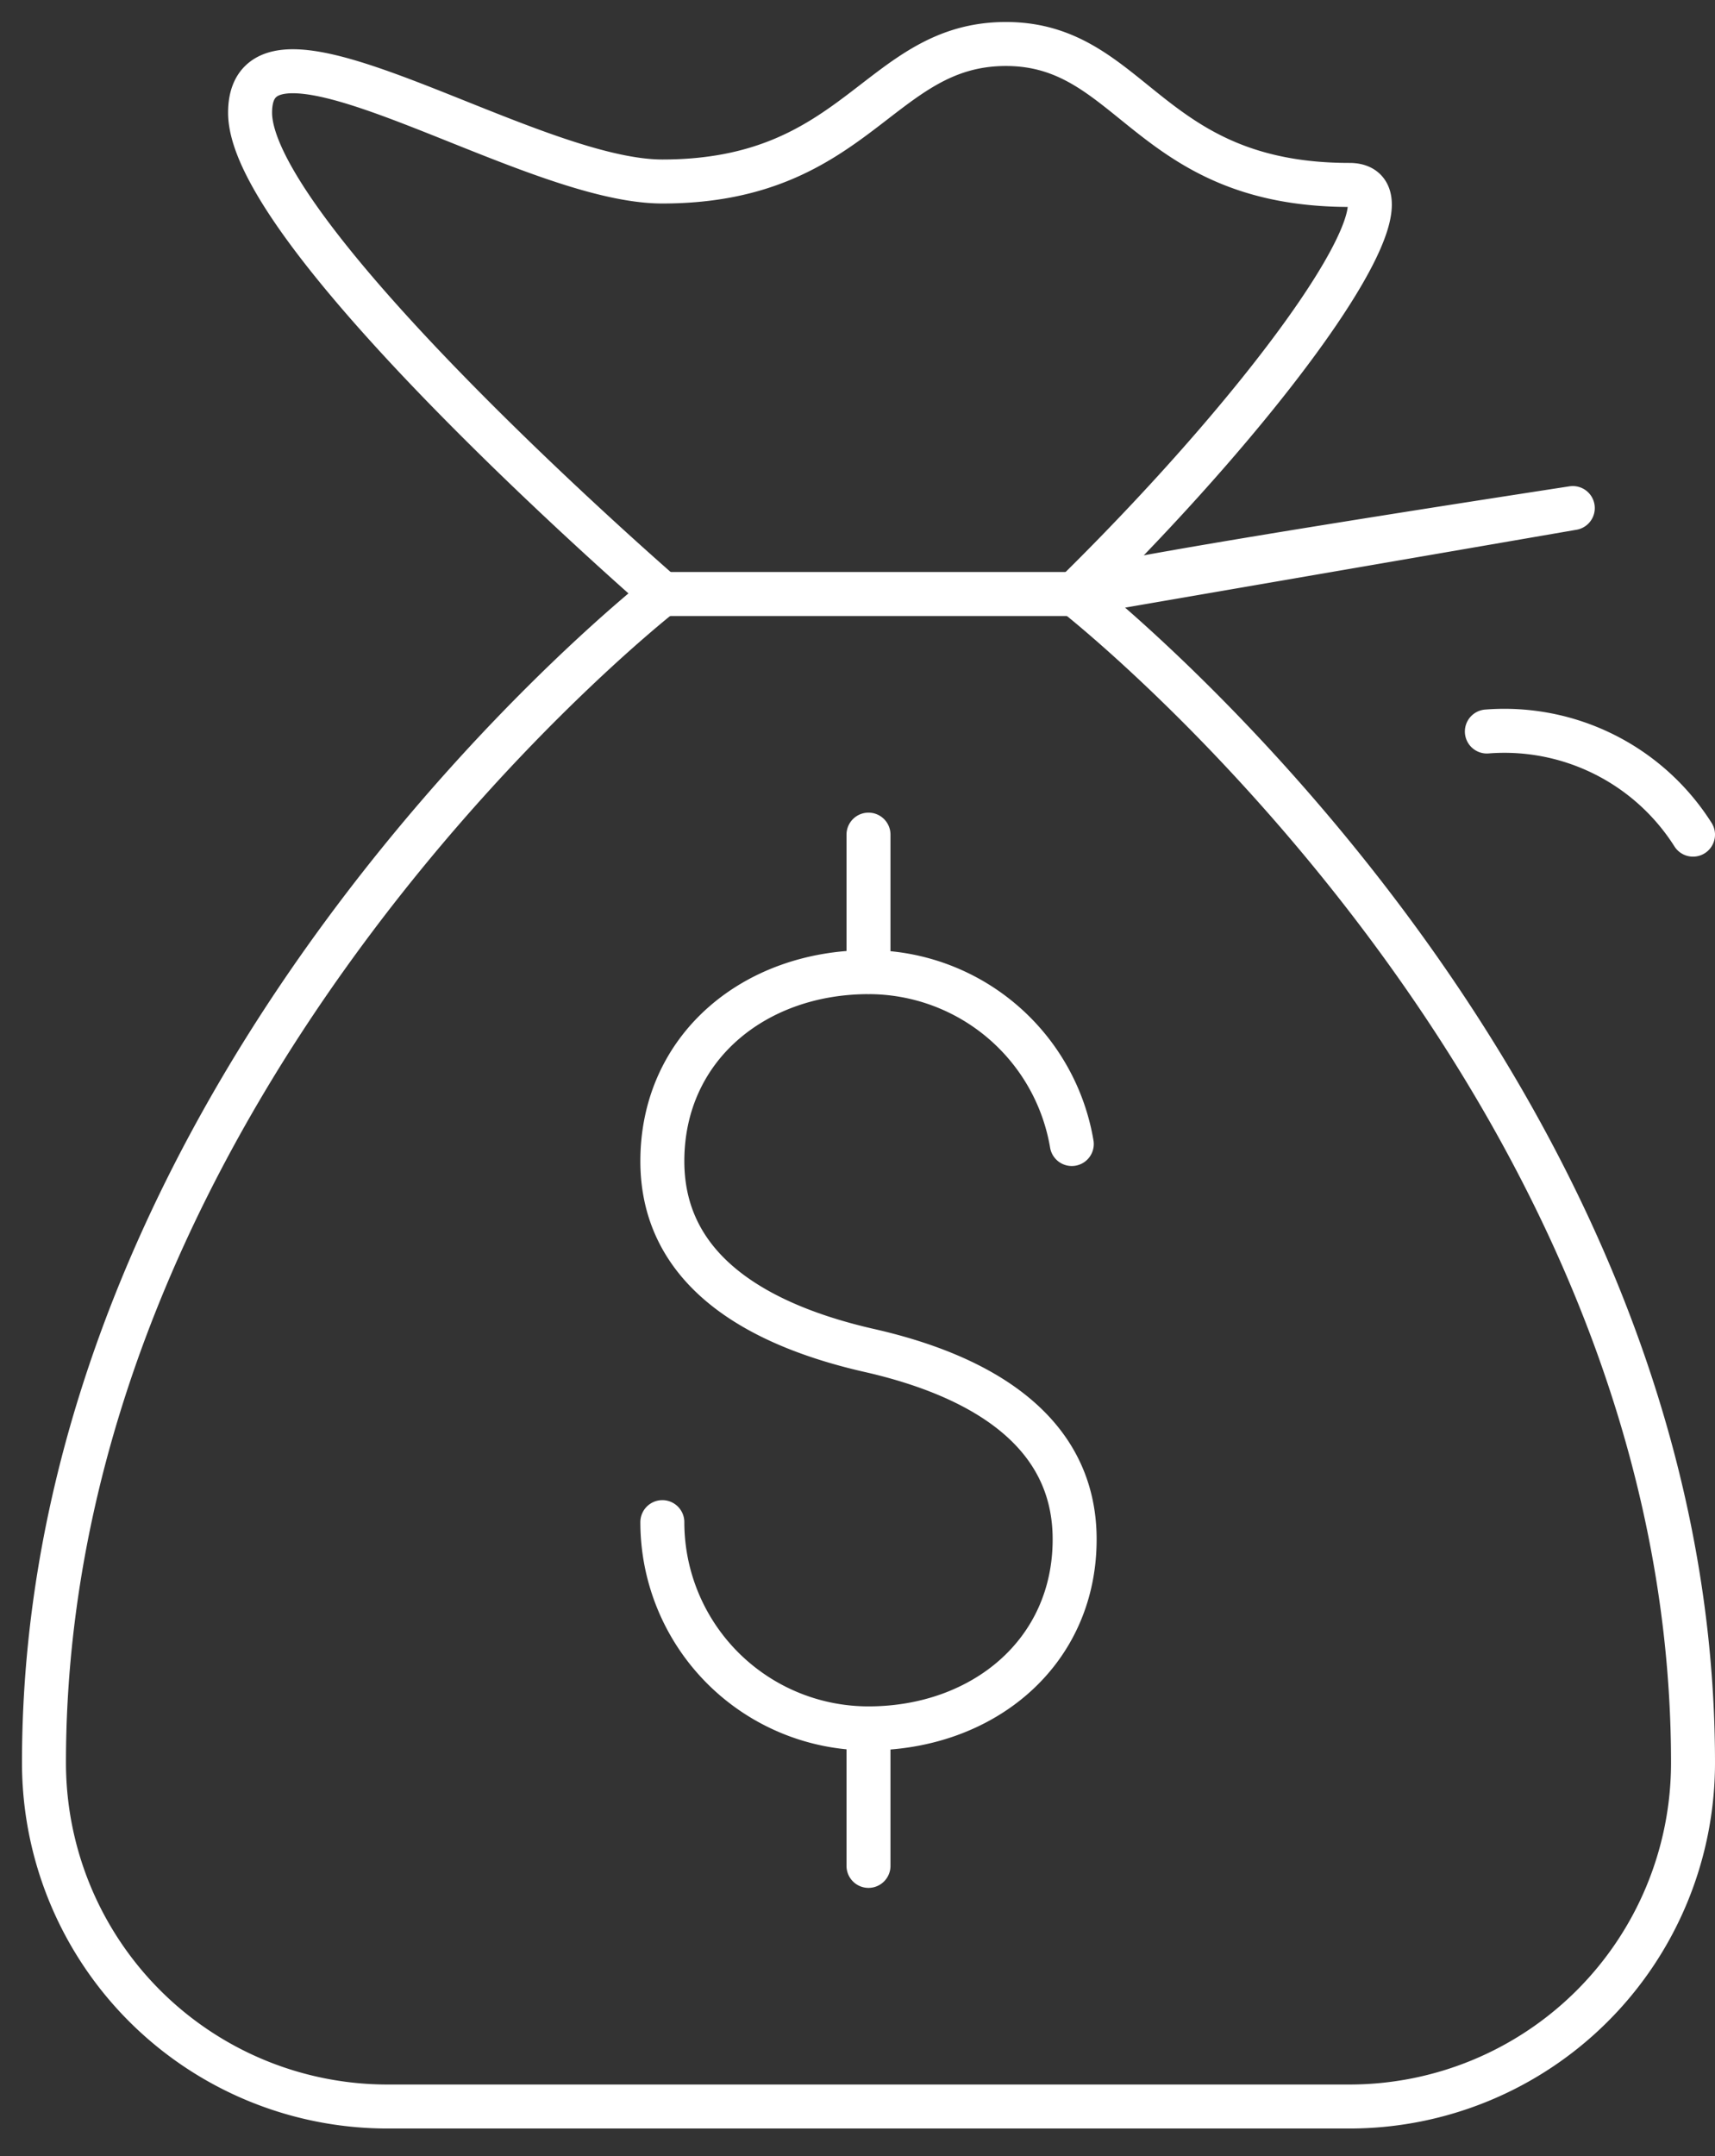 <svg width="39" height="49" viewBox="0 0 39 49" fill="none" xmlns="http://www.w3.org/2000/svg"><rect x="0" y="0" width="39" height="49" fill="#333333" stroke="none"/><path d="M24.438 13.5S38.5 24.438 38.5 40.063a7.813 7.813 0 0 1-7.813 7.812H8.813A7.813 7.813 0 0 1 1 40.062C1 24.438 15.063 13.5 15.063 13.5S5.687 5.375 5.687 2.562c0-2.812 6.25 1.563 9.375 1.563C19.517 4.125 19.985 1 22.875 1c2.89 0 3.203 3.203 7.813 3.203 1.718 0-1.563 4.688-6.25 9.297Z" stroke="#fff" stroke-miterlimit="10" stroke-linecap="round" stroke-linejoin="round"/><path d="M15.063 13.5h9.374m0 0s-1.367 0 11.329-1.953L24.438 13.5Zm9.375 3.125a5.078 5.078 0 0 1 4.688 2.344M19.75 42.406v-3.124m0-17.187v-3.126 3.125ZM24.373 26a4.688 4.688 0 0 0-4.623-3.906c-2.589 0-4.688 1.708-4.688 4.297 0 2.589 2.344 3.761 4.688 4.297 2.344.528 4.688 1.709 4.688 4.296 0 2.588-2.1 4.297-4.688 4.297a4.687 4.687 0 0 1-4.688-4.687" stroke="#fff" stroke-miterlimit="10" stroke-linecap="round" stroke-linejoin="round"/></svg>